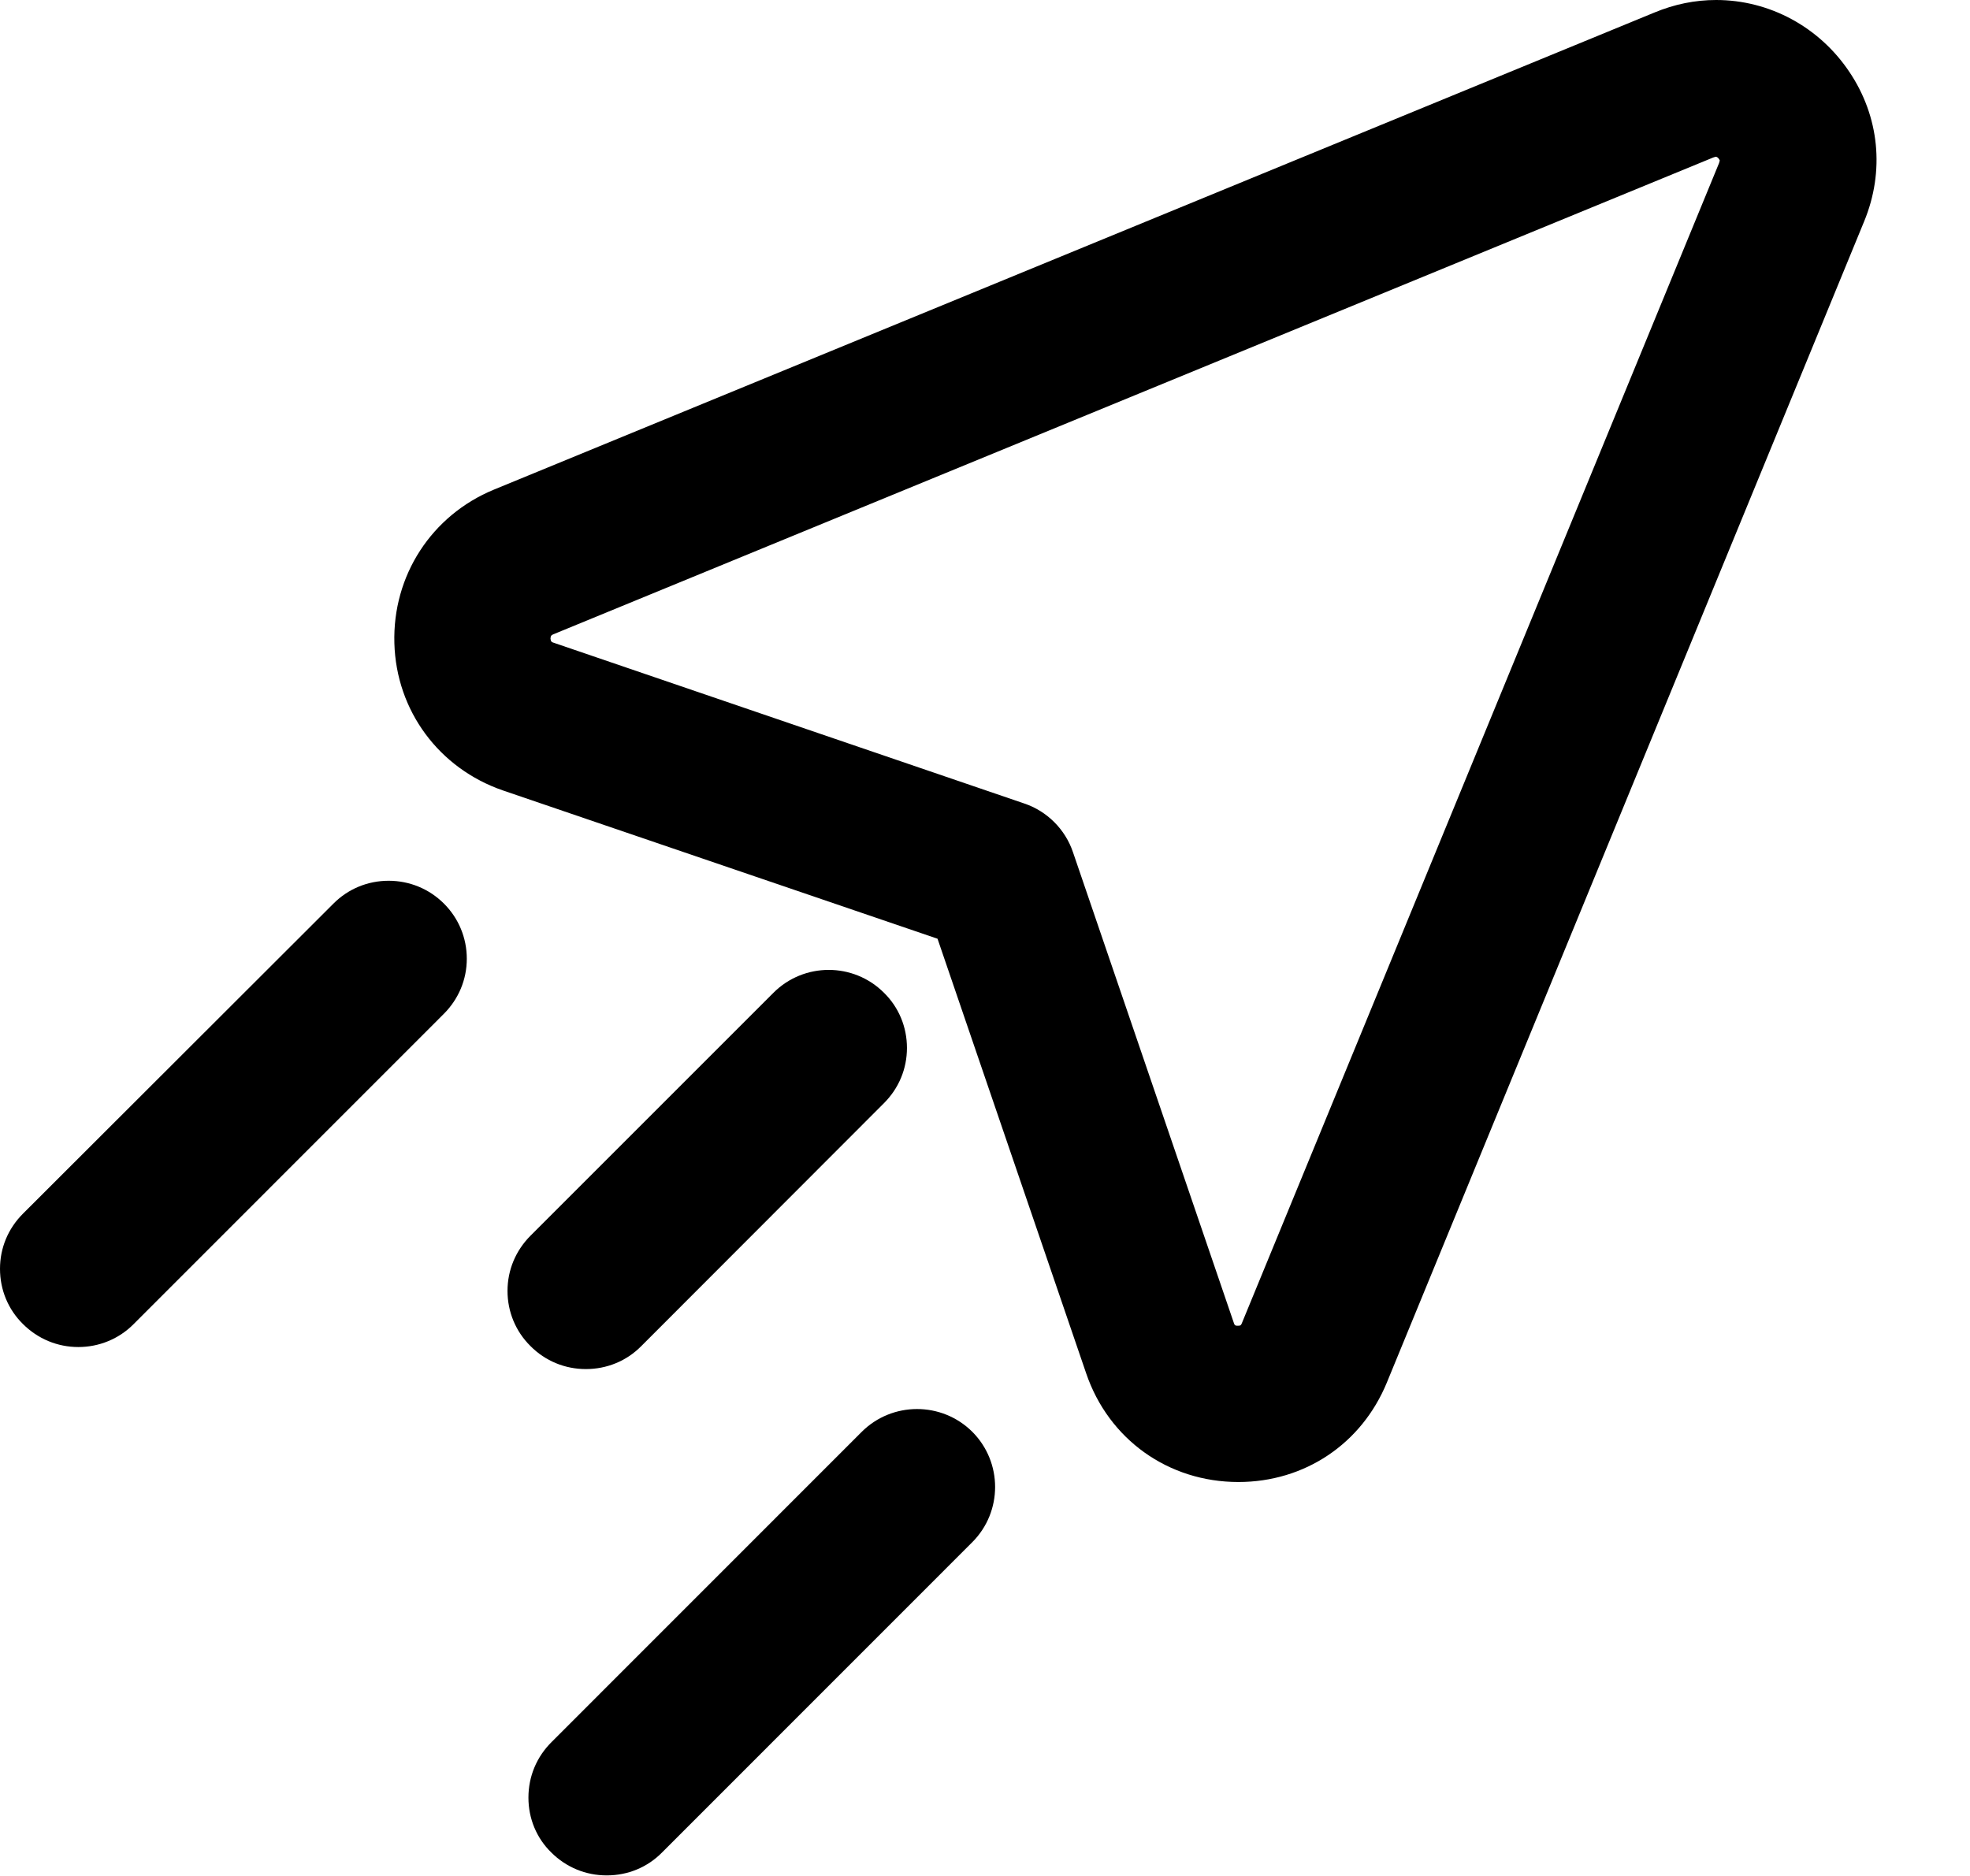 <svg width="21" height="20" viewBox="0 0 21 20" fill="none" xmlns="http://www.w3.org/2000/svg">
<path d="M4.143 9.39C3.92 9.39 3.711 9.476 3.554 9.634L0.245 12.939C0.086 13.098 0 13.305 0 13.527C0 13.75 0.086 13.96 0.245 14.116C0.403 14.274 0.613 14.361 0.835 14.361C1.057 14.361 1.269 14.274 1.425 14.116L4.731 10.809C4.889 10.651 4.976 10.443 4.976 10.221C4.976 9.999 4.889 9.789 4.731 9.632C4.574 9.476 4.365 9.39 4.143 9.39Z" fill="black"/>
<path d="M19.713 0.765C19.392 0.286 18.861 0 18.294 0C18.069 0 17.849 0.045 17.635 0.134L5.265 5.22C4.601 5.494 4.183 6.136 4.204 6.858C4.224 7.576 4.679 8.193 5.364 8.428L9.994 10.008L11.578 14.64C11.818 15.346 12.454 15.8 13.201 15.8C13.908 15.8 14.515 15.393 14.784 14.739L19.871 2.362C20.093 1.825 20.034 1.241 19.713 0.765ZM13.153 14.105L11.438 9.086C11.356 8.842 11.162 8.648 10.918 8.566L5.901 6.852C5.882 6.846 5.872 6.842 5.868 6.809C5.87 6.776 5.878 6.772 5.897 6.763L18.263 1.679C18.281 1.673 18.289 1.671 18.289 1.671C18.298 1.671 18.312 1.677 18.324 1.695C18.326 1.698 18.326 1.7 18.328 1.702C18.332 1.706 18.332 1.71 18.332 1.71C18.332 1.71 18.332 1.718 18.326 1.735C18.326 1.737 18.324 1.739 18.324 1.741L13.238 14.107C13.229 14.128 13.225 14.134 13.197 14.134C13.164 14.136 13.159 14.123 13.153 14.105Z" fill="black"/>
<path d="M9.185 15.266L5.882 18.57C5.721 18.729 5.633 18.938 5.633 19.165C5.633 19.387 5.719 19.597 5.878 19.751C6.036 19.908 6.244 19.994 6.468 19.994C6.692 19.994 6.902 19.908 7.058 19.749L10.364 16.442C10.689 16.117 10.689 15.589 10.364 15.264C10.039 14.941 9.51 14.941 9.185 15.266Z" fill="black"/>
<path d="M6.245 14.596C6.469 14.596 6.679 14.51 6.836 14.351L9.423 11.761C9.582 11.602 9.668 11.394 9.668 11.172C9.668 10.95 9.582 10.74 9.423 10.584C9.098 10.259 8.57 10.259 8.245 10.584L5.655 13.174C5.497 13.333 5.41 13.54 5.41 13.763C5.41 13.985 5.497 14.195 5.655 14.351C5.813 14.51 6.023 14.596 6.245 14.596Z" fill="black"/>
</svg>
